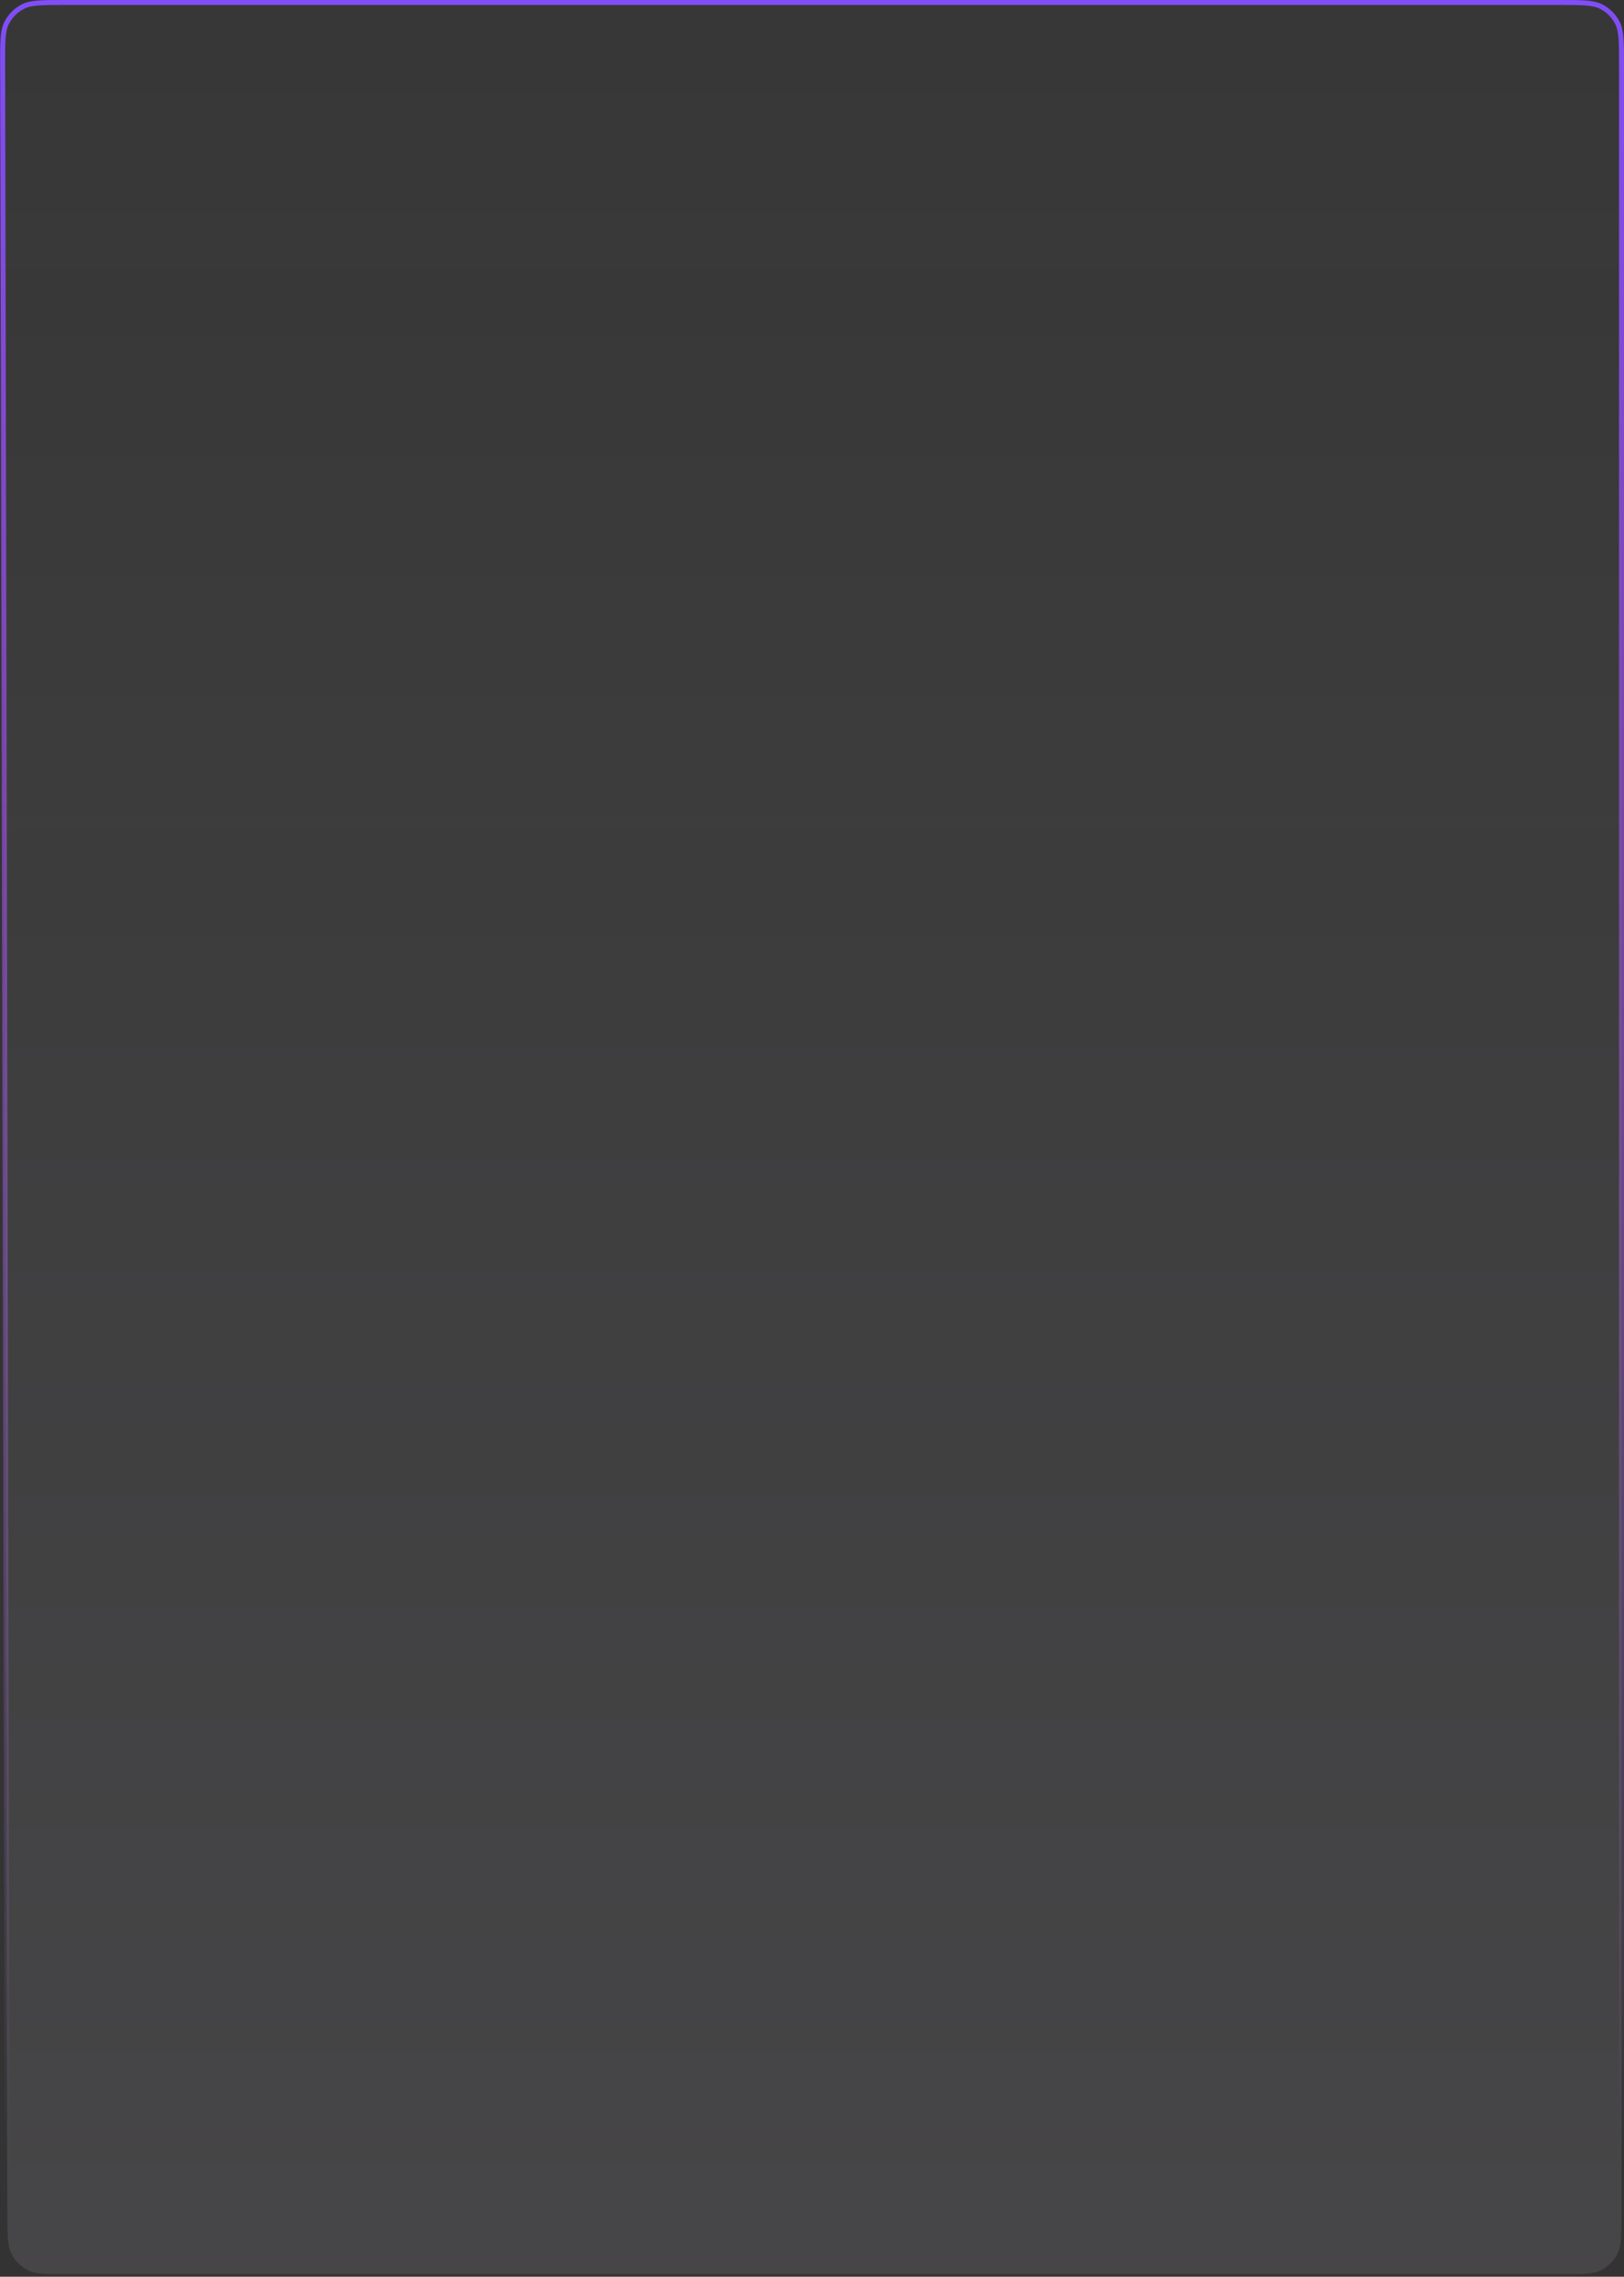 <svg viewBox="0 0 326 457" fill="none" xmlns="http://www.w3.org/2000/svg">
<rect x="0" y="0" width="326" height="457" fill="#333333" stroke="none"/>
<path d="M325.5 12.8C325.5 10.552 325.499 8.895 325.392 7.586C325.286 6.283 325.076 5.368 324.682 4.595C323.963 3.184 322.816 2.037 321.405 1.317C320.631 0.923 319.716 0.714 318.413 0.607C317.104 0.5 315.448 0.5 313.2 0.5L12.828 0.5C10.575 0.5 8.915 0.5 7.604 0.608C6.298 0.714 5.382 0.925 4.608 1.32C3.195 2.041 2.047 3.191 1.33 4.605C0.936 5.38 0.728 6.297 0.624 7.603C0.52 8.914 0.523 10.574 0.528 12.827L1.469 444.227C1.474 446.471 1.478 448.124 1.587 449.43C1.696 450.731 1.907 451.643 2.302 452.415C3.022 453.823 4.169 454.968 5.579 455.685C6.351 456.078 7.265 456.287 8.565 456.393C9.872 456.5 11.525 456.5 13.769 456.5L313.2 456.5C315.448 456.5 317.104 456.5 318.413 456.393C319.716 456.286 320.631 456.077 321.405 455.683C322.816 454.964 323.963 453.816 324.682 452.405C325.076 451.632 325.286 450.717 325.392 449.414C325.499 448.105 325.5 446.448 325.5 444.2L325.5 12.8Z" fill="url(#paint0_linear)" stroke="url(#paint1_linear)"/>
<defs>
<linearGradient id="paint0_linear" x1="163" y1="-1.42499e-05" x2="163" y2="457" gradientUnits="userSpaceOnUse">
<stop stop-color="#F7ECFF" stop-opacity="0.02"/>
<stop offset="1" stop-color="#F7ECFF" stop-opacity="0.1"/>
</linearGradient>
<linearGradient id="paint1_linear" x1="163" y1="-1.42499e-05" x2="163" y2="457" gradientUnits="userSpaceOnUse">
<stop stop-color="#804DF6"/>
<stop offset="0.323" stop-color="#A752FB" stop-opacity="0.6"/>
<stop offset="0.953" stop-color="#CA8EFE" stop-opacity="0"/>
</linearGradient>
</defs>
</svg>
